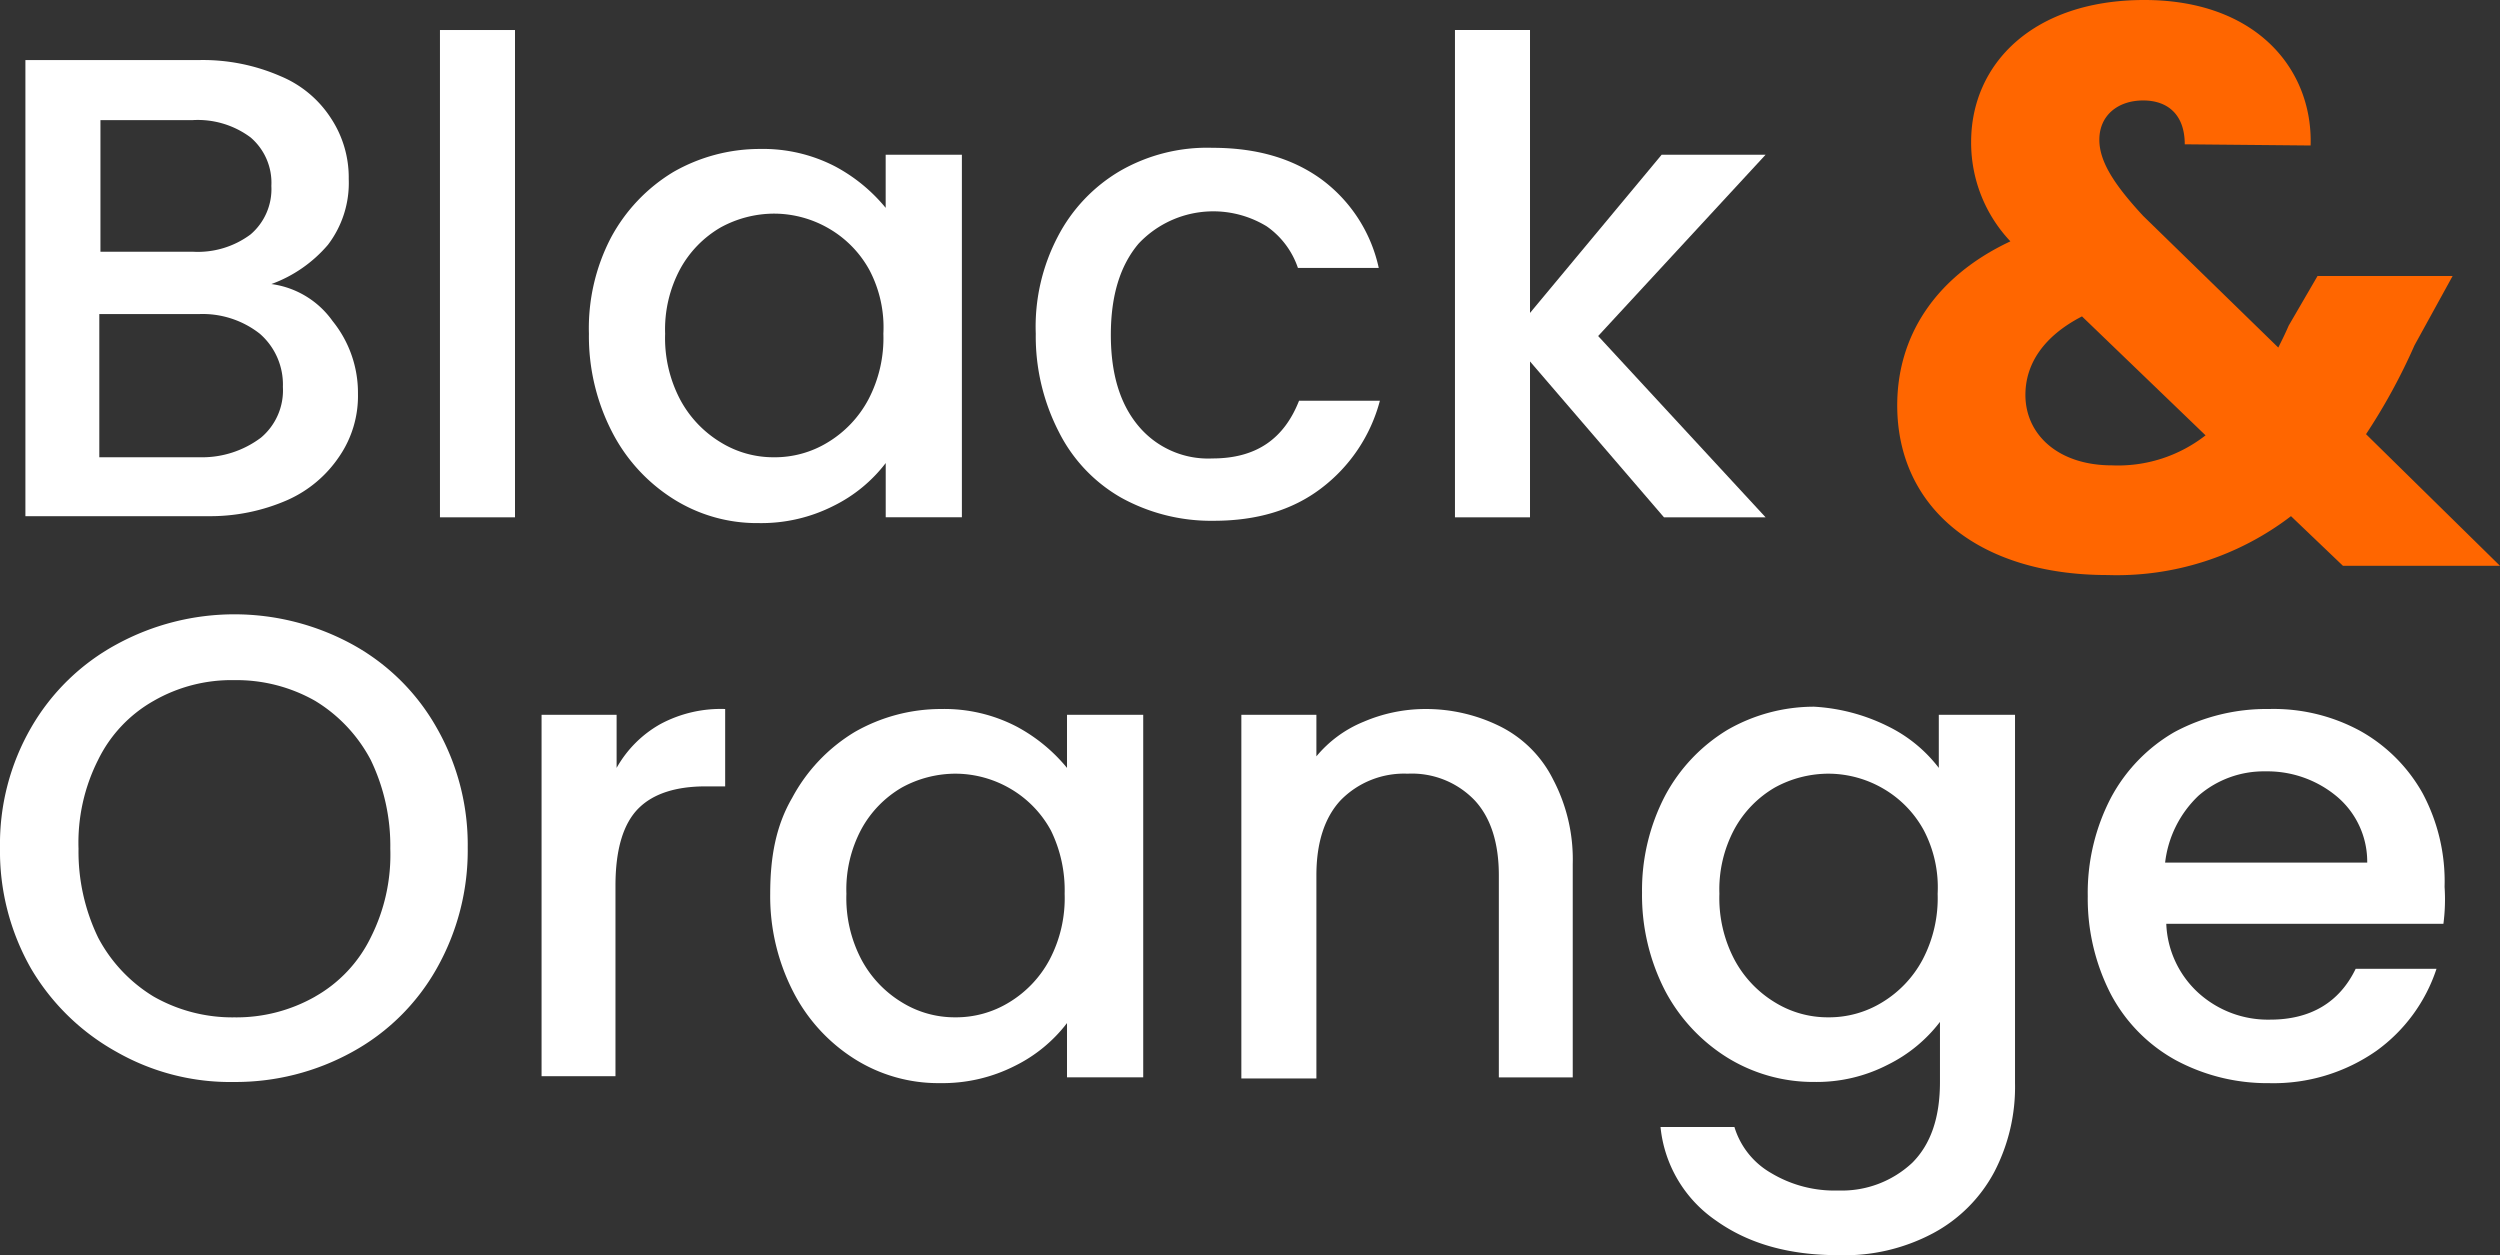 <svg xmlns="http://www.w3.org/2000/svg" width="296.501" height="148.867" viewBox="0 0 296.501 148.867"><rect x="0" y="0" width="296.501" height="148.867" fill="#333333" stroke="none"/><defs><style>.a{fill:#fff;}.b{fill:#f60;}</style></defs><g transform="translate(-756.1 -719.8)"><g transform="translate(756.1 719.8)"><g transform="translate(0 3.561)"><g transform="translate(3.013)"><path class="a" d="M40.729,50.951a13.527,13.527,0,0,1,3.013,8.628,12.693,12.693,0,0,1-2.191,7.4,14.471,14.471,0,0,1-6.163,5.2,22.814,22.814,0,0,1-9.45,1.917H4.3V20H24.98a23.01,23.01,0,0,1,9.587,1.917,13.075,13.075,0,0,1,6.026,5.067,12.749,12.749,0,0,1,2.054,7.121,12.1,12.1,0,0,1-2.465,7.806,16,16,0,0,1-6.711,4.656A10.622,10.622,0,0,1,40.729,50.951ZM13.2,42.734H24.158a10.473,10.473,0,0,0,6.848-2.054,7.074,7.074,0,0,0,2.465-5.752,7.074,7.074,0,0,0-2.465-5.752,10.473,10.473,0,0,0-6.848-2.054H13.2V42.734ZM32.238,64.783a7.322,7.322,0,0,0,2.6-6.026,7.981,7.981,0,0,0-2.739-6.3,10.985,10.985,0,0,0-7.258-2.328H13.065V67.111H25.117A11.6,11.6,0,0,0,32.238,64.783Z" transform="translate(-4.3 -16.439)"/><path class="a" d="M49.1,17.4V75.194H40.2V17.4Z" transform="translate(8.966 -17.4)"/><path class="a" d="M55.7,38.245a20.271,20.271,0,0,1,7.4-7.806A20.585,20.585,0,0,1,73.369,27.7a18.569,18.569,0,0,1,8.9,2.054,19.763,19.763,0,0,1,6.026,4.93v-6.3h9.039v43H88.3V64.951a17.53,17.53,0,0,1-6.163,5.067,18.955,18.955,0,0,1-8.9,2.054A18.59,18.59,0,0,1,63.1,69.2a20.391,20.391,0,0,1-7.258-7.943A24.754,24.754,0,0,1,53.1,49.612,23.223,23.223,0,0,1,55.7,38.245ZM86.379,42.08a12.783,12.783,0,0,0-4.793-4.93,12.973,12.973,0,0,0-6.437-1.78,13.238,13.238,0,0,0-6.437,1.643,12.783,12.783,0,0,0-4.793,4.93,15.128,15.128,0,0,0-1.78,7.669,15.659,15.659,0,0,0,1.78,7.806,13.189,13.189,0,0,0,4.793,5.067,11.9,11.9,0,0,0,6.3,1.78,12.026,12.026,0,0,0,6.437-1.78,13.148,13.148,0,0,0,4.793-5.067,15.659,15.659,0,0,0,1.78-7.806A14.583,14.583,0,0,0,86.379,42.08Z" transform="translate(13.733 -13.594)"/><path class="a" d="M94.406,38.145a19.363,19.363,0,0,1,7.4-7.806A20.69,20.69,0,0,1,112.757,27.6c5.2,0,9.45,1.233,12.873,3.7a17.722,17.722,0,0,1,6.848,10.545h-9.587a9.856,9.856,0,0,0-3.7-4.93,12.164,12.164,0,0,0-15.2,2.054c-2.191,2.6-3.287,6.163-3.287,10.819s1.1,8.217,3.287,10.819a10.765,10.765,0,0,0,8.765,3.835c5.2,0,8.491-2.328,10.271-6.848h9.587A19.15,19.15,0,0,1,125.631,68c-3.424,2.6-7.669,3.835-12.737,3.835A22.038,22.038,0,0,1,101.938,69.1a18.536,18.536,0,0,1-7.4-7.806A24.754,24.754,0,0,1,91.8,49.649,22.977,22.977,0,0,1,94.406,38.145Z" transform="translate(28.029 -13.631)"/><path class="a" d="M145.082,53.692l19.858,21.5H152.888L137,56.705V75.194h-8.9V17.4H137V50.953l15.613-18.762H164.94Z" transform="translate(41.446 -17.4)"/></g><g transform="translate(0 69.298)"><path class="a" d="M15.932,119.9A26.915,26.915,0,0,1,5.8,110.044a28.108,28.108,0,0,1-3.7-14.38A27.607,27.607,0,0,1,5.8,81.421a25.969,25.969,0,0,1,10.134-9.861,29.181,29.181,0,0,1,27.938,0,25.622,25.622,0,0,1,10,9.861,27.962,27.962,0,0,1,3.7,14.243,28.467,28.467,0,0,1-3.7,14.38,25.622,25.622,0,0,1-10,9.861A28.628,28.628,0,0,1,29.9,123.465,27.212,27.212,0,0,1,15.932,119.9Zm23.556-6.574a16.2,16.2,0,0,0,6.574-6.985A21.766,21.766,0,0,0,48.39,95.8a23.445,23.445,0,0,0-2.328-10.545,17.979,17.979,0,0,0-6.574-6.985A18.858,18.858,0,0,0,29.9,75.806a18.5,18.5,0,0,0-9.587,2.465,16.2,16.2,0,0,0-6.574,6.985A21.766,21.766,0,0,0,11.413,95.8a23.445,23.445,0,0,0,2.328,10.545,17.979,17.979,0,0,0,6.574,6.985A18.858,18.858,0,0,0,29.9,115.8,18.858,18.858,0,0,0,39.488,113.331Z" transform="translate(-2.1 -68)"/><path class="a" d="M63.106,77.98a15.128,15.128,0,0,1,7.669-1.78v9.176H68.447c-3.424,0-6.163.822-7.943,2.6s-2.739,4.793-2.739,9.176v22.6H49V76.885h8.9v6.3A13.572,13.572,0,0,1,63.106,77.98Z" transform="translate(15.23 -64.97)"/><path class="a" d="M71.4,86.745a20.271,20.271,0,0,1,7.4-7.806A20.585,20.585,0,0,1,89.069,76.2a18.569,18.569,0,0,1,8.9,2.054A19.763,19.763,0,0,1,104,83.185v-6.3h9.039v43H104v-6.437a17.53,17.53,0,0,1-6.163,5.067,18.955,18.955,0,0,1-8.9,2.054A18.589,18.589,0,0,1,78.8,117.7a20.391,20.391,0,0,1-7.258-7.943A24.754,24.754,0,0,1,68.8,98.112C68.8,93.73,69.485,90.032,71.4,86.745Zm30.677,3.835a12.783,12.783,0,0,0-4.793-4.93,12.973,12.973,0,0,0-6.437-1.78,13.238,13.238,0,0,0-6.437,1.643,12.783,12.783,0,0,0-4.793,4.93,15.128,15.128,0,0,0-1.78,7.669,15.659,15.659,0,0,0,1.78,7.806,13.189,13.189,0,0,0,4.793,5.067,11.9,11.9,0,0,0,6.3,1.78,12.026,12.026,0,0,0,6.437-1.78,13.148,13.148,0,0,0,4.793-5.067,15.659,15.659,0,0,0,1.78-7.806A16.092,16.092,0,0,0,102.079,90.58Z" transform="translate(22.547 -64.97)"/><path class="a" d="M140.277,78.254a14.021,14.021,0,0,1,6.3,6.3,20.358,20.358,0,0,1,2.328,10v25.336H140.14V95.921c0-3.835-.959-6.848-2.876-8.9a10.308,10.308,0,0,0-7.943-3.15,10.514,10.514,0,0,0-7.943,3.15c-1.917,2.054-2.876,5.067-2.876,8.9v24.1h-8.9V76.885h8.9v4.93a14.262,14.262,0,0,1,5.615-4.109,18.608,18.608,0,0,1,7.258-1.506A19.765,19.765,0,0,1,140.277,78.254Z" transform="translate(37.623 -64.97)"/><path class="a" d="M173.471,78.328a16.946,16.946,0,0,1,6.026,4.93v-6.3h9.039v43.688a21.807,21.807,0,0,1-2.465,10.545,17.652,17.652,0,0,1-7.258,7.258,22.328,22.328,0,0,1-11.23,2.6c-5.889,0-10.682-1.37-14.517-4.109a15.279,15.279,0,0,1-6.574-11.093h8.765a9.454,9.454,0,0,0,4.382,5.478,14.583,14.583,0,0,0,7.943,2.054,12.212,12.212,0,0,0,8.765-3.287c2.191-2.191,3.287-5.341,3.287-9.587v-7.121a17.53,17.53,0,0,1-6.163,5.067,18.4,18.4,0,0,1-8.765,2.054,19.393,19.393,0,0,1-10.271-2.876,20.713,20.713,0,0,1-7.4-7.943A24.754,24.754,0,0,1,144.3,98.049a24.2,24.2,0,0,1,2.739-11.5,20.271,20.271,0,0,1,7.4-7.806A20.585,20.585,0,0,1,164.706,76,22.414,22.414,0,0,1,173.471,78.328Zm4.245,12.326a12.783,12.783,0,0,0-4.793-4.93,12.973,12.973,0,0,0-6.437-1.78,13.238,13.238,0,0,0-6.437,1.643,12.783,12.783,0,0,0-4.793,4.93,15.128,15.128,0,0,0-1.78,7.669,15.659,15.659,0,0,0,1.78,7.806,13.189,13.189,0,0,0,4.793,5.067,11.9,11.9,0,0,0,6.3,1.78,12.026,12.026,0,0,0,6.437-1.78,13.148,13.148,0,0,0,4.793-5.067,15.659,15.659,0,0,0,1.78-7.806A14.583,14.583,0,0,0,177.716,90.654Z" transform="translate(50.446 -65.044)"/><path class="a" d="M225.081,101.673H192.213a11.678,11.678,0,0,0,3.835,8.217,12.276,12.276,0,0,0,8.491,3.15c4.793,0,8.217-2.054,10.134-6.026h9.587a19.485,19.485,0,0,1-7.121,9.724,21.292,21.292,0,0,1-12.737,3.835,22.951,22.951,0,0,1-11.093-2.739,19.148,19.148,0,0,1-7.669-7.806A24.754,24.754,0,0,1,182.9,98.386a24.36,24.36,0,0,1,2.739-11.641,19.687,19.687,0,0,1,7.532-7.806A23.1,23.1,0,0,1,204.4,76.2a21.453,21.453,0,0,1,10.819,2.6,19.189,19.189,0,0,1,7.4,7.4,22.15,22.15,0,0,1,2.6,11.093A22.3,22.3,0,0,1,225.081,101.673Zm-9.039-7.122a10.1,10.1,0,0,0-3.561-7.943,12.845,12.845,0,0,0-8.491-3.013,11.812,11.812,0,0,0-7.943,2.876,13,13,0,0,0-3.972,7.943h23.967Z" transform="translate(64.709 -64.97)"/></g></g><path class="b" d="M215.429,32.056c.274-9.039-6.437-17.256-19.721-17.256-13.147,0-20.543,7.532-20.543,16.845a17.036,17.036,0,0,0,4.656,11.778C170.782,47.668,166.4,54.79,166.4,62.87,166.4,75.059,176.124,83,191.325,83A33.973,33.973,0,0,0,213.1,76.017l6.163,5.889h18.625L222,66.294a71.1,71.1,0,0,0,5.752-10.545l4.519-8.217H216.25l-3.424,5.889c-.411.959-.822,1.78-1.233,2.6L195.571,40.41c-3.424-3.7-5.2-6.437-5.2-9.039,0-2.876,2.191-4.656,5.2-4.656,2.876,0,4.93,1.643,4.93,5.2ZM191.873,69.992c-6.437,0-10.271-3.7-10.271-8.354,0-3.7,2.191-6.985,6.711-9.313l14.654,14.106A16.849,16.849,0,0,1,191.873,69.992Z" transform="translate(58.612 -14.8)"/></g></g></svg>